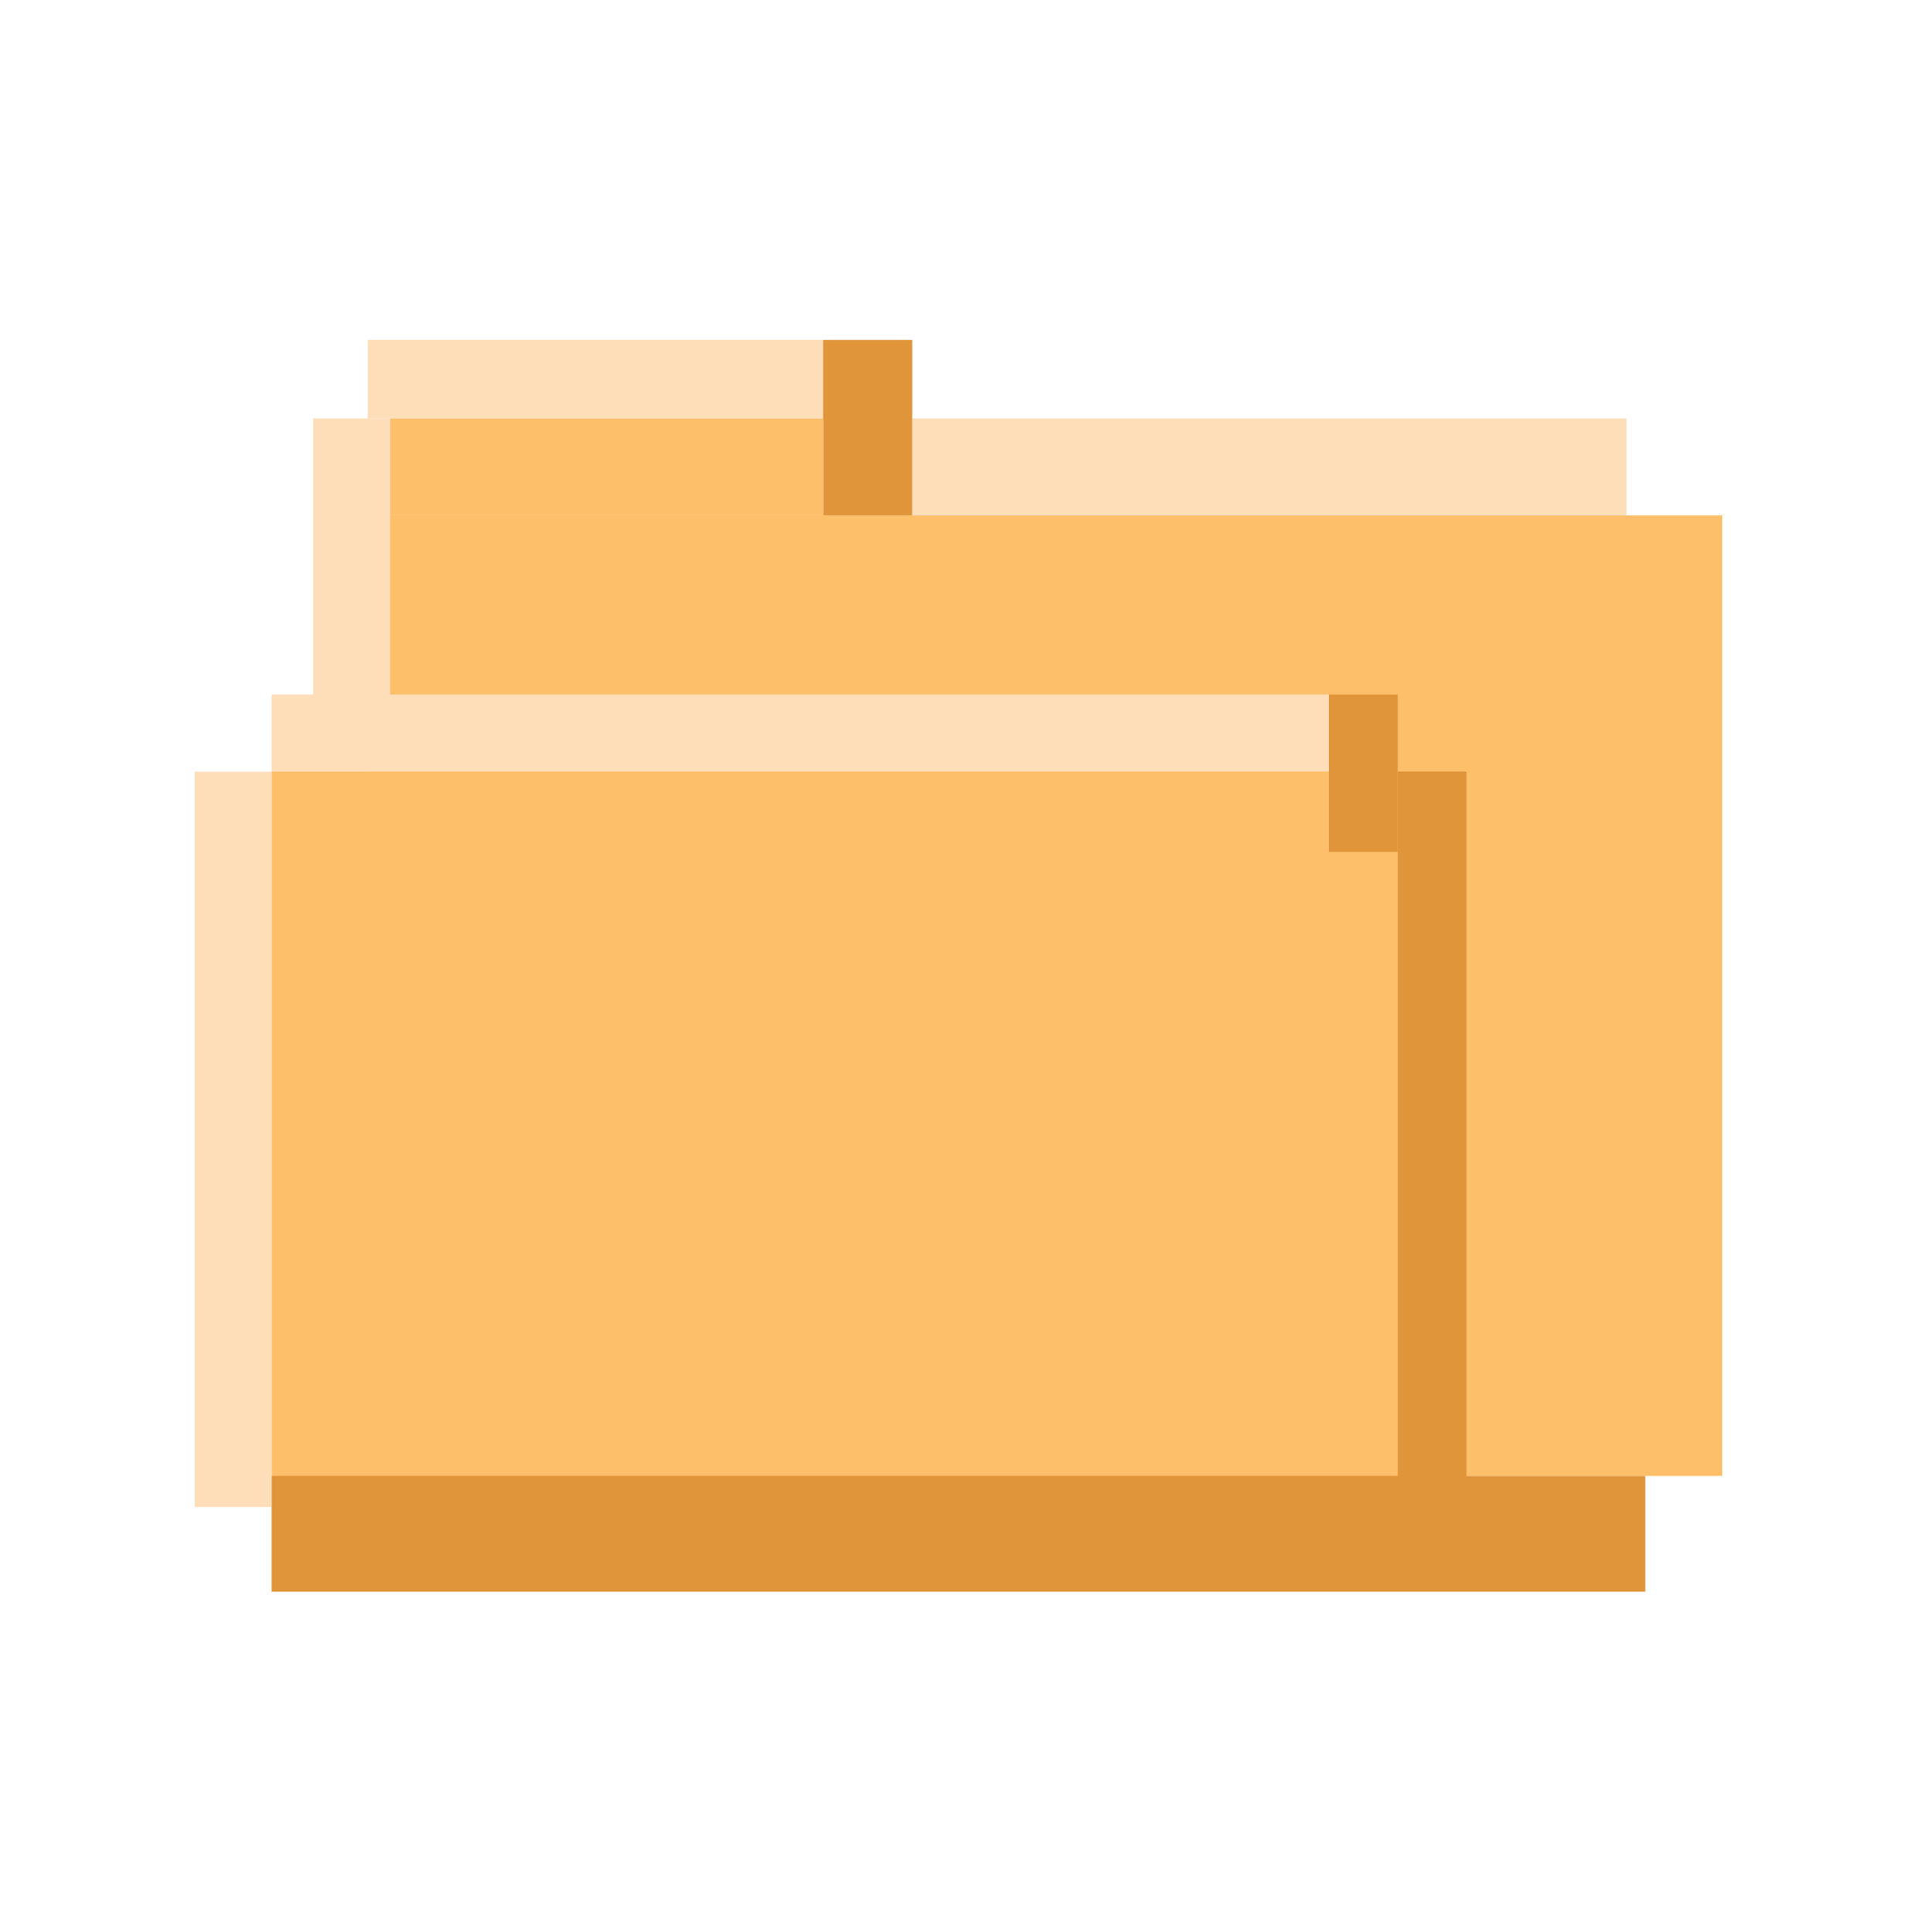 <?xml version="1.0" encoding="UTF-8"?><svg id="Surprise" xmlns="http://www.w3.org/2000/svg" viewBox="0 0 91.166 91.842"><defs><style>.cls-1{fill:#feddb9;}.cls-2{fill:#febf6b;}.cls-3{fill:#e0953b;}</style></defs><rect class="cls-2" x="17.486" y="24.502" width="64.421" height="45.673"/><rect class="cls-2" x="12.918" y="36.682" width="53.551" height="34.969"/><rect class="cls-3" x="66.469" y="36.682" width="3.272" height="34.969" transform="translate(136.21 108.333) rotate(180)"/><rect class="cls-3" x="63.197" y="33.022" width="3.272" height="7.482" transform="translate(129.667 73.527) rotate(180)"/><rect class="cls-3" x="42.828" y="40.266" width="5.505" height="65.324" transform="translate(-27.347 118.508) rotate(-90)"/><rect class="cls-1" x="36.228" y="9.713" width="3.66" height="50.279" transform="translate(3.206 72.91) rotate(-90)"/><rect class="cls-1" x="14.895" y="19.896" width="3.66" height="14.956" transform="translate(33.449 54.748) rotate(180)"/><rect class="cls-1" x="26.447" y="7.201" width="3.734" height="21.656" transform="translate(10.285 46.343) rotate(-90)"/><rect class="cls-1" x="58.061" y="5.216" width="4.606" height="33.965" transform="translate(38.165 82.563) rotate(-90)"/><rect class="cls-3" x="39.142" y="16.162" width="4.24" height="8.34"/><rect class="cls-2" x="26.545" y="11.905" width="4.606" height="20.587" transform="translate(6.649 51.047) rotate(-90)"/><rect class="cls-1" x="9.259" y="36.695" width="3.66" height="34.956" transform="translate(22.177 108.346) rotate(180)"/></svg>